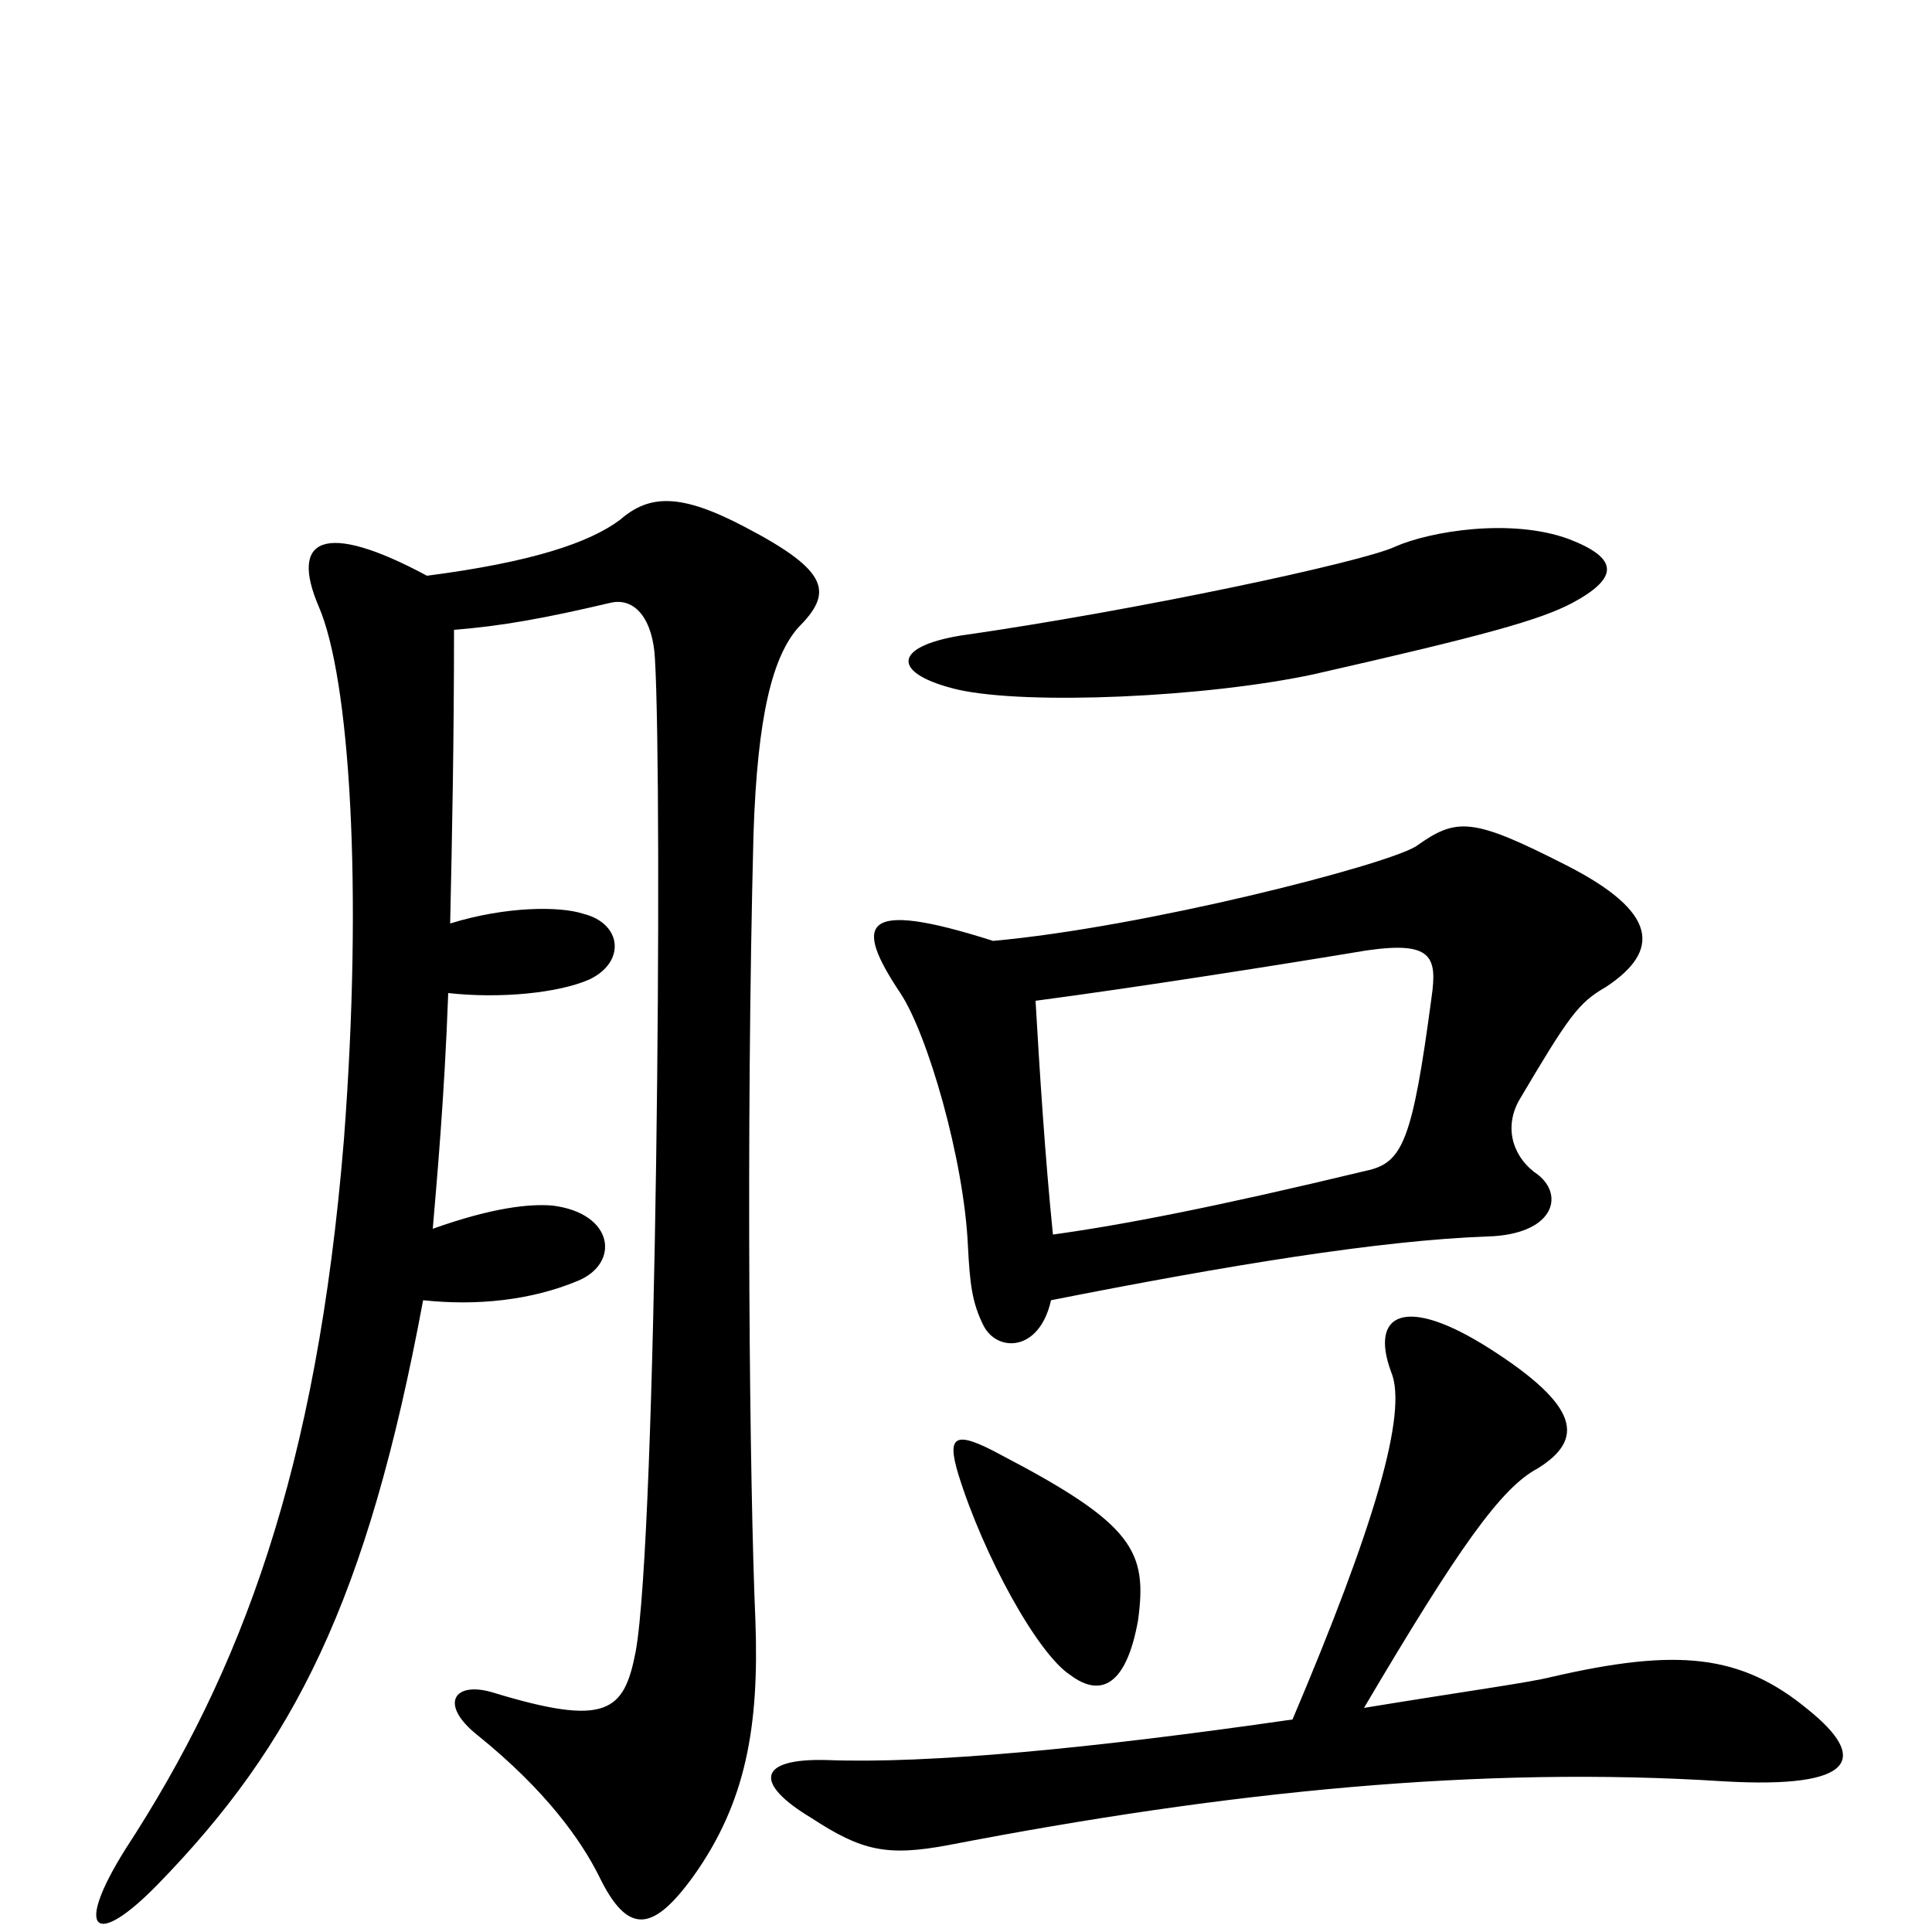<svg xmlns="http://www.w3.org/2000/svg" viewBox="0 -1000 1000 1000">
	<path fill="#000000" d="M589 -161C594 -197 587 -211 518 -247C494 -260 490 -257 496 -237C509 -195 537 -144 554 -133C570 -121 583 -128 589 -161ZM814 -688C838 -701 838 -711 812 -721C782 -732 740 -725 722 -717C705 -709 588 -684 497 -671C461 -665 462 -651 496 -643C532 -635 624 -639 680 -651C768 -671 797 -679 814 -688ZM544 -327C635 -345 714 -358 770 -360C804 -361 810 -381 796 -392C784 -400 778 -415 786 -430C812 -474 817 -481 831 -489C860 -508 858 -528 811 -552C762 -577 754 -577 733 -562C717 -552 592 -520 514 -513C445 -535 442 -522 466 -486C480 -465 499 -400 501 -355C502 -336 503 -326 509 -314C516 -300 538 -300 544 -327ZM536 -482C589 -489 665 -501 707 -508C741 -513 744 -505 741 -484C731 -409 726 -398 707 -394C628 -375 581 -366 545 -361C541 -400 538 -447 536 -482ZM669 -110C565 -95 481 -87 428 -89C392 -90 390 -77 420 -59C446 -42 459 -39 491 -45C636 -73 767 -86 892 -78C961 -74 967 -90 936 -115C901 -144 868 -147 803 -132C791 -129 761 -125 706 -116C755 -199 777 -230 796 -240C820 -255 818 -272 771 -302C727 -330 709 -320 720 -290C729 -269 711 -209 669 -110ZM233 -522C234 -567 235 -617 235 -674C260 -676 282 -680 316 -688C329 -691 338 -679 339 -659C343 -591 340 -205 329 -145C323 -114 314 -106 255 -124C235 -130 227 -118 247 -102C283 -73 301 -47 310 -29C325 2 338 0 359 -29C386 -67 393 -106 391 -161C388 -230 386 -413 390 -568C392 -630 400 -660 413 -675C431 -693 430 -704 386 -727C352 -745 336 -744 321 -731C305 -719 275 -709 221 -702C167 -731 150 -721 165 -686C181 -649 188 -541 178 -410C164 -239 125 -135 65 -43C38 0 49 9 82 -25C152 -97 190 -171 219 -327C247 -324 275 -327 299 -337C321 -346 318 -372 286 -376C274 -377 255 -375 224 -364C226 -388 230 -431 232 -486C259 -483 289 -486 305 -493C324 -502 322 -522 302 -527C290 -531 262 -531 233 -522Z"/>
</svg>